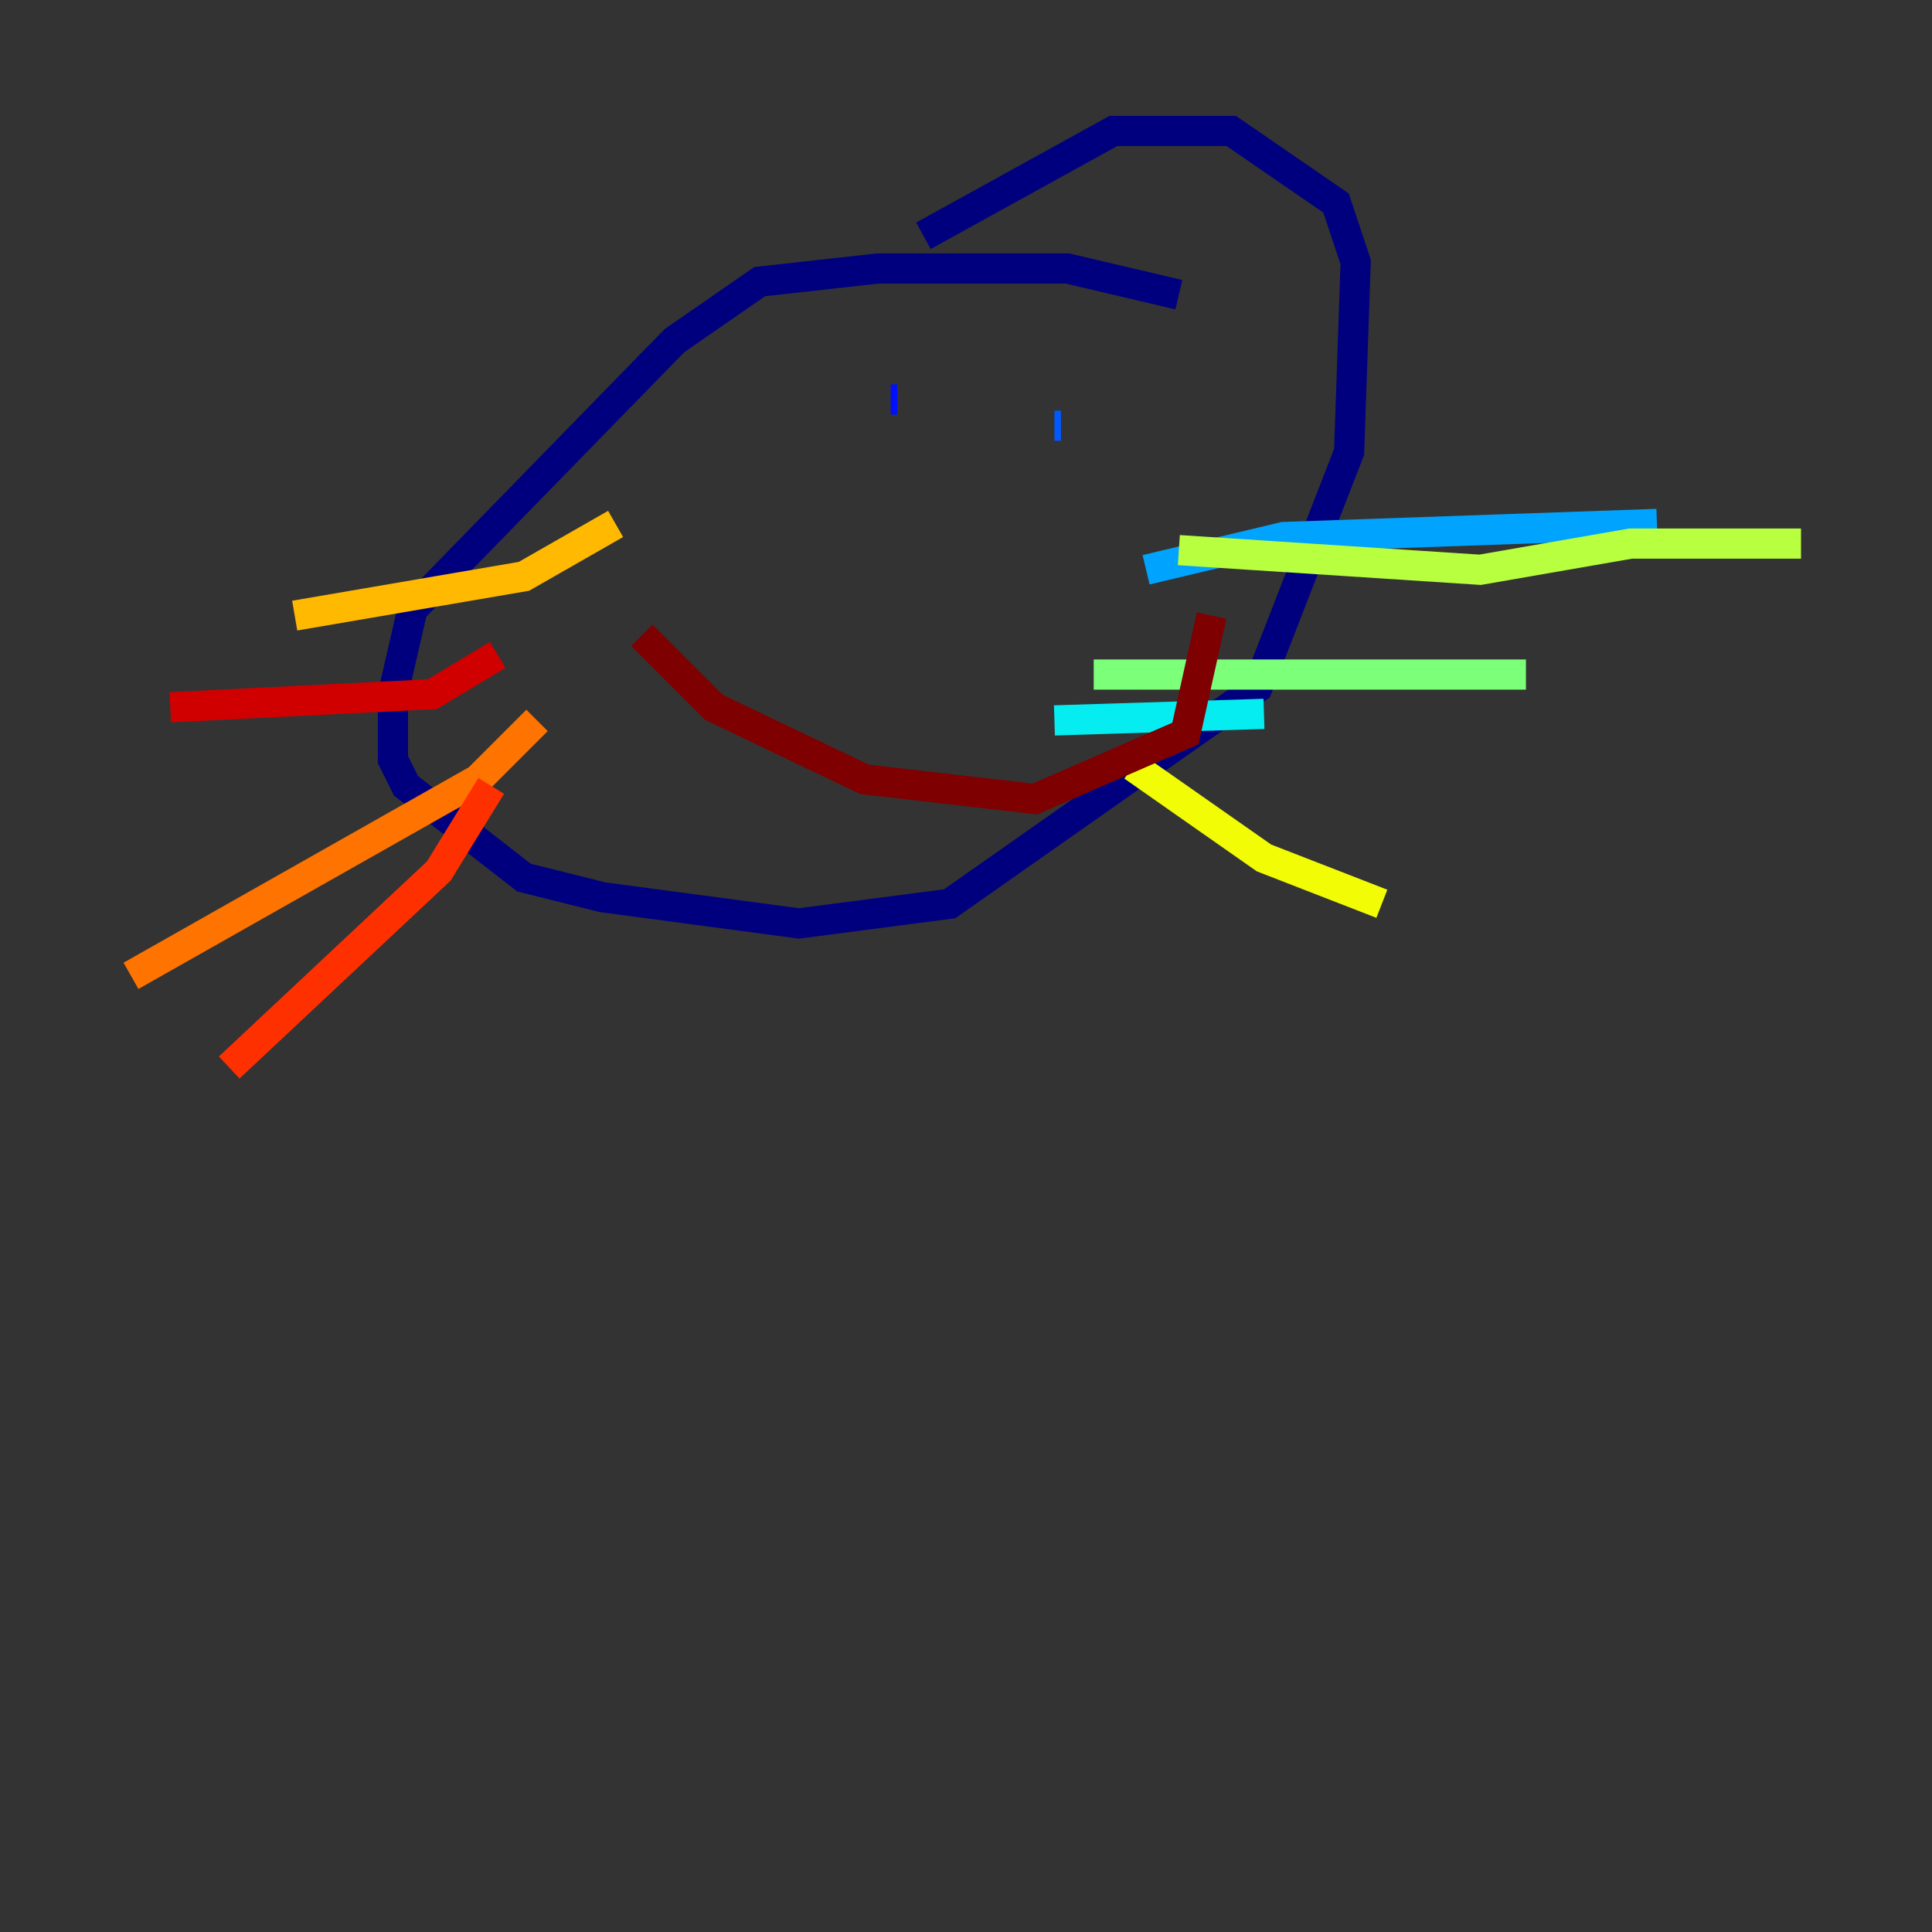 <?xml version="1.0" encoding="utf-8" ?>
<svg baseProfile="tiny" height="128" version="1.2" viewBox="0,0,128,128" width="128" xmlns="http://www.w3.org/2000/svg" xmlns:ev="http://www.w3.org/2001/xml-events" xmlns:xlink="http://www.w3.org/1999/xlink"><rect x="0" y="0" width="128" height="128" fill="#333333" stroke="none"/><defs /><polyline fill="none" points="78.102,19.525 70.725,17.79 58.142,17.79 50.332,18.658 44.691,22.563 27.336,40.352 26.034,45.993 26.034,50.332 26.902,52.068 34.712,58.142 39.919,59.444 52.936,61.18 62.915,59.878 83.308,45.559 89.383,29.939 89.817,17.356 88.515,13.451 81.573,8.678 73.763,8.678 61.18,15.62" stroke="#00007f" stroke-width="2" /><polyline fill="none" points="56.407,26.902 56.407,26.902" stroke="#0000d1" stroke-width="2" /><polyline fill="none" points="59.444,26.468 59.01,26.468" stroke="#0010ff" stroke-width="2" /><polyline fill="none" points="69.858,28.203 70.291,28.203" stroke="#0058ff" stroke-width="2" /><polyline fill="none" points="75.932,37.749 85.044,35.58 109.776,34.712" stroke="#00a4ff" stroke-width="2" /><polyline fill="none" points="69.858,47.729 83.742,47.295" stroke="#05ecf1" stroke-width="2" /><polyline fill="none" points="101.966,55.539 101.966,55.539" stroke="#3fffb7" stroke-width="2" /><polyline fill="none" points="72.461,44.691 101.098,44.691" stroke="#7cff79" stroke-width="2" /><polyline fill="none" points="78.102,36.447 98.061,37.749 108.041,36.014 119.322,36.014" stroke="#b7ff3f" stroke-width="2" /><polyline fill="none" points="75.064,50.766 83.742,56.841 91.552,59.878" stroke="#f1fc05" stroke-width="2" /><polyline fill="none" points="40.786,34.712 34.712,38.183 19.525,40.786" stroke="#ffb900" stroke-width="2" /><polyline fill="none" points="35.58,47.729 31.675,51.634 8.678,64.651" stroke="#ff7300" stroke-width="2" /><polyline fill="none" points="32.542,52.068 29.071,57.709 15.186,70.725" stroke="#ff3000" stroke-width="2" /><polyline fill="none" points="32.976,43.39 28.637,45.993 11.281,46.861" stroke="#d10000" stroke-width="2" /><polyline fill="none" points="42.522,42.088 47.295,46.861 57.275,51.634 68.556,52.936 78.536,48.597 80.271,40.786" stroke="#7f0000" stroke-width="2" /></svg>